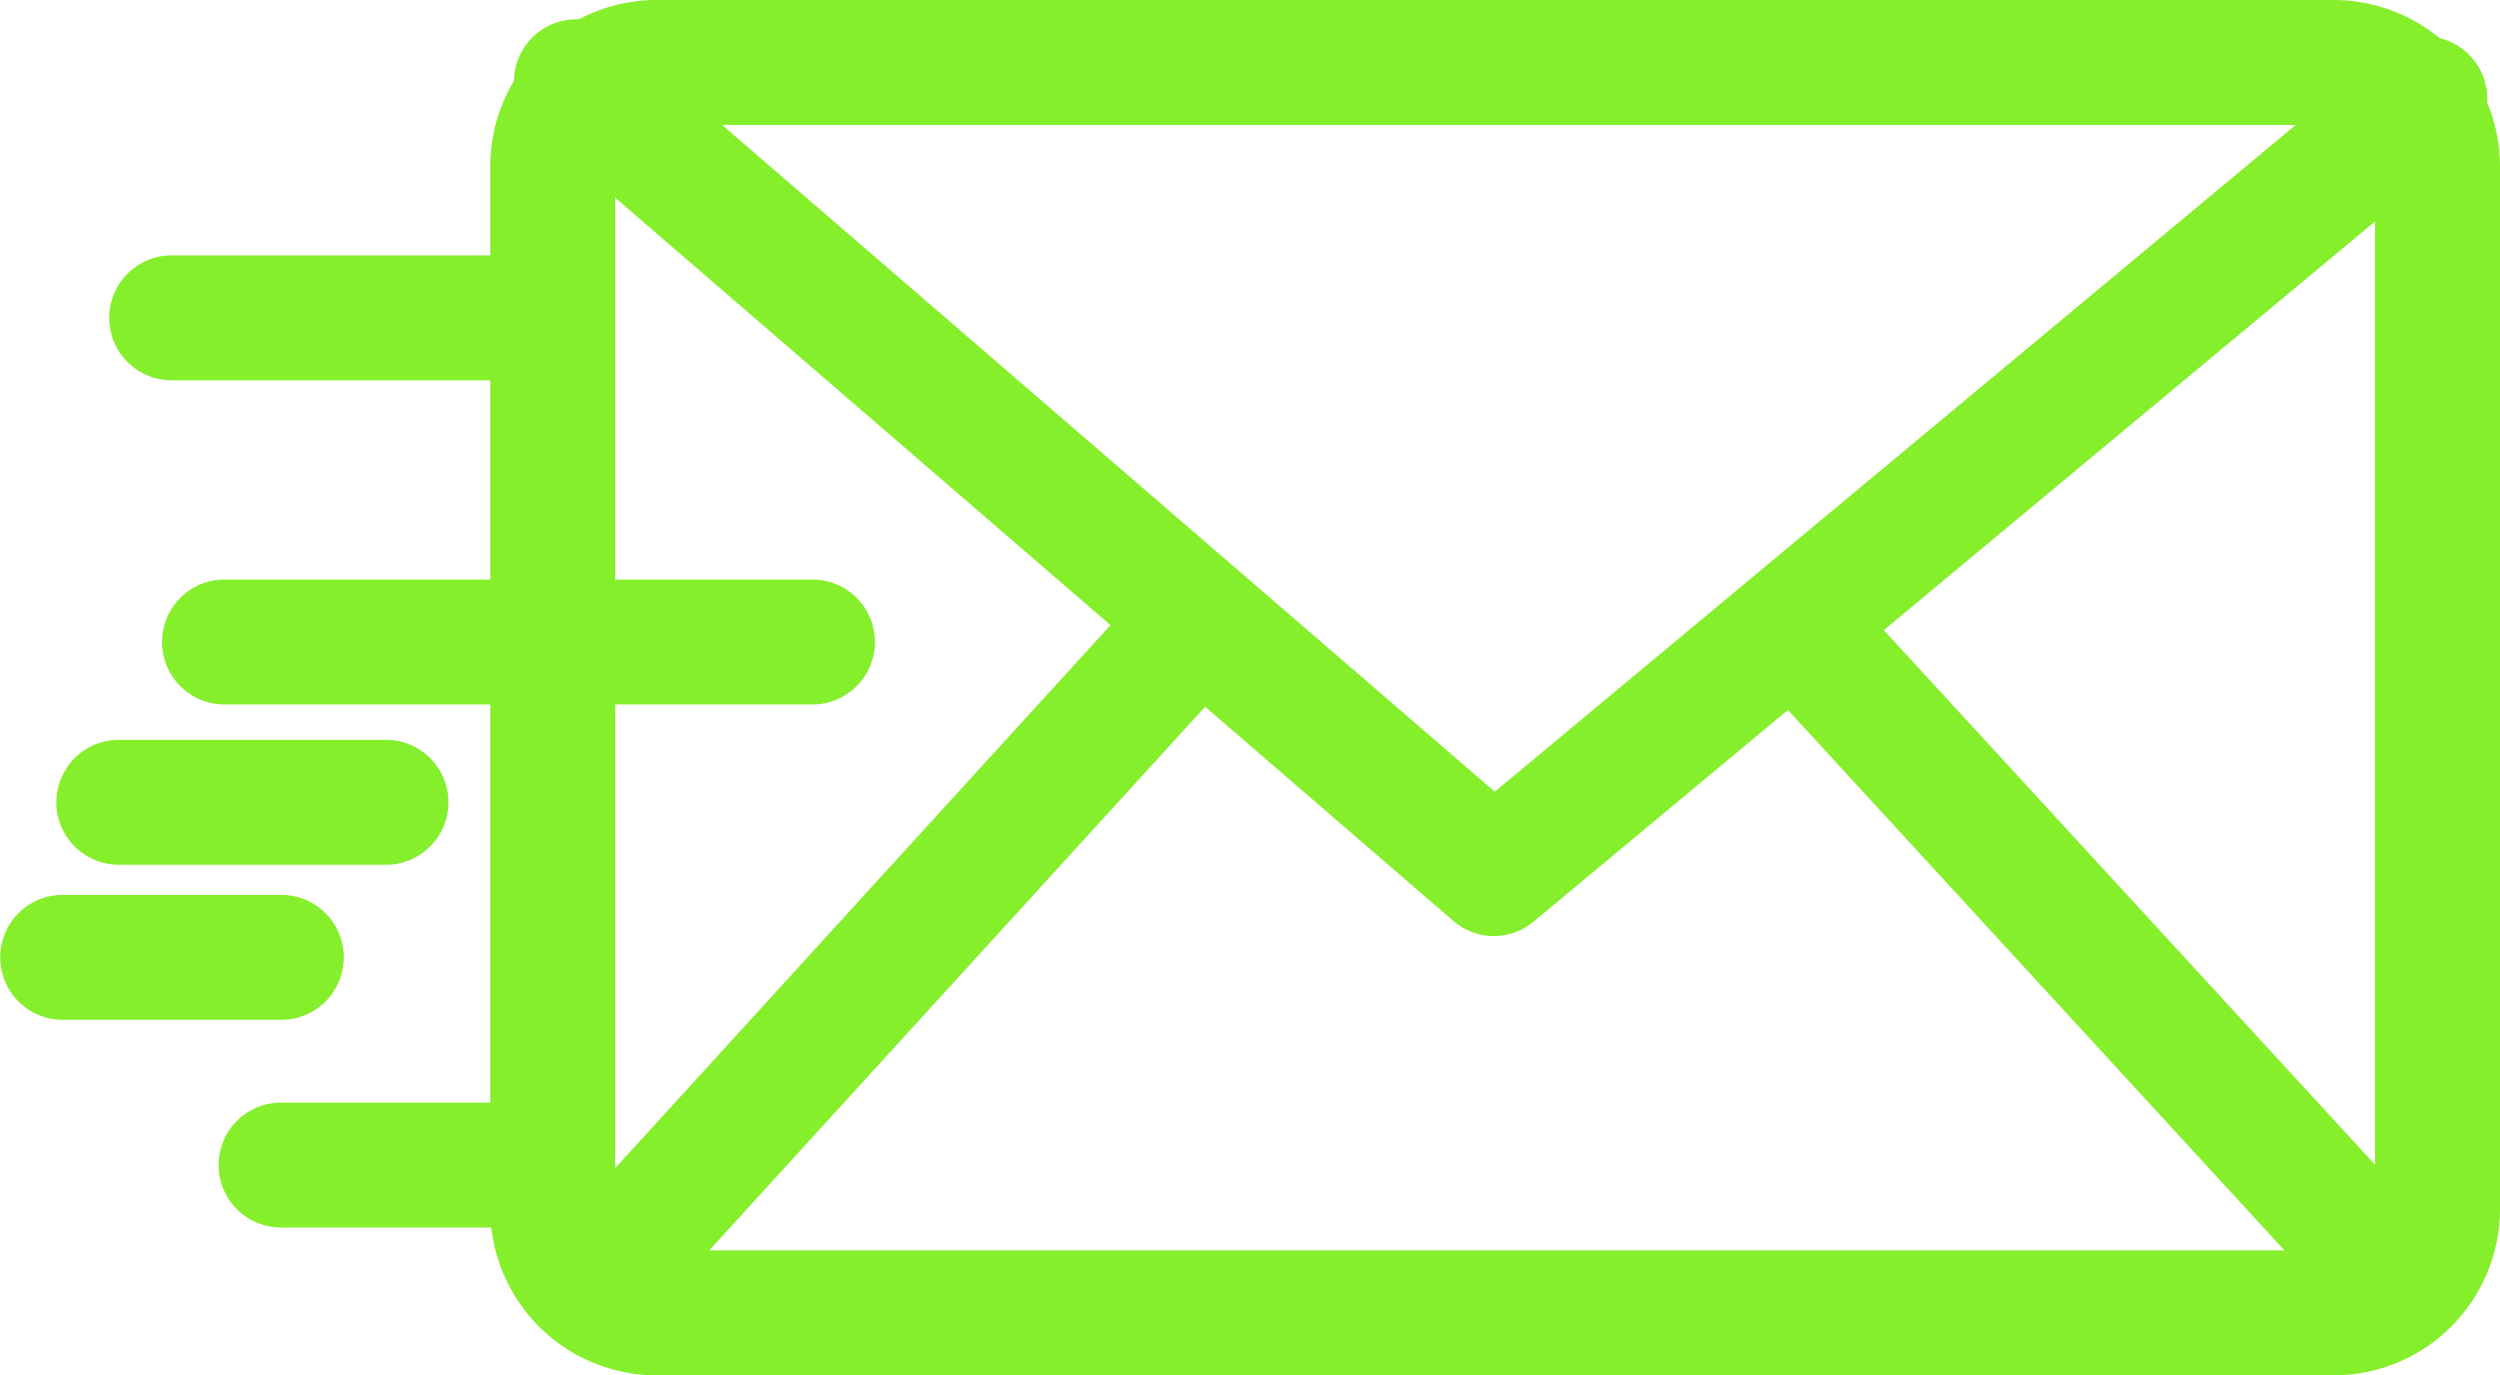 <svg xmlns="http://www.w3.org/2000/svg" width="30.02" height="16.516" viewBox="0 0 30.02 16.516">
  <defs>
    <style>
      .cls-1 {
        fill: #84ef2a;
      }
    </style>
  </defs>
  <g id="Grupo_28" data-name="Grupo 28" transform="translate(-3103.25 -5989)">
    <path id="Caminho_109" data-name="Caminho 109" class="cls-1" d="M1825.158,6111.993h-4.446a.75.75,0,0,1,0-1.5h4.446a.75.75,0,0,1,0,1.5Z" transform="translate(1284.6 -118.426)"/>
    <path id="Caminho_110" data-name="Caminho 110" class="cls-1" d="M1827.772,6236.672h-7.06a.75.75,0,0,1,0-1.5h7.06a.75.75,0,0,1,0,1.5Z" transform="translate(1285.234 -239.213)"/>
    <path id="Caminho_111" data-name="Caminho 111" class="cls-1" d="M1780.68,6298.348h-3.208a.75.75,0,0,1,0-1.5h3.208a.75.75,0,0,1,0,1.5Z" transform="translate(1327.205 -298.964)"/>
    <path id="Caminho_112" data-name="Caminho 112" class="cls-1" d="M1759.3,6357.987h-2.625a.75.75,0,0,1,0-1.5h2.625a.75.75,0,0,1,0,1.5Z" transform="translate(1347.328 -356.741)"/>
    <path id="Caminho_113" data-name="Caminho 113" class="cls-1" d="M1861.578,6437.882h-3.04a.75.75,0,0,1,0-1.5h3.04a.75.75,0,0,1,0,1.5Z" transform="translate(1248.087 -434.142)"/>
    <path id="Retângulo_55" data-name="Retângulo 55" class="cls-1" d="M2,1.5a.5.5,0,0,0-.5.5V14.515a.5.5,0,0,0,.5.5H22.133a.5.5,0,0,0,.5-.5V2a.5.5,0,0,0-.5-.5H2M2,0H22.133a2,2,0,0,1,2,2V14.515a2,2,0,0,1-2,2H2a2,2,0,0,1-2-2V2A2,2,0,0,1,2,0Z" transform="translate(3109.137 5989)"/>
    <path id="Caminho_114" data-name="Caminho 114" class="cls-1" d="M1979.989,6025.976a.75.75,0,0,1-.49-.182l-11.019-9.508a.75.75,0,0,1,.98-1.136l10.537,9.093,10.7-8.907a.75.75,0,0,1,.959,1.153l-11.192,9.313A.749.749,0,0,1,1979.989,6025.976Z" transform="translate(1141.202 -25.736)"/>
    <path id="Caminho_115" data-name="Caminho 115" class="cls-1" d="M1968.97,6236.939a.75.75,0,0,1-.554-1.255l7.254-7.952a.75.75,0,1,1,1.108,1.011l-7.254,7.952A.749.749,0,0,1,1968.97,6236.939Z" transform="translate(1141.41 -231.768)"/>
    <path id="Caminho_116" data-name="Caminho 116" class="cls-1" d="M2447.711,6237.808a.748.748,0,0,1-.552-.243l-7.281-7.924a.75.75,0,0,1,1.1-1.015l7.281,7.924a.75.75,0,0,1-.552,1.257Z" transform="translate(684.362 -232.637)"/>
  </g>
</svg>
